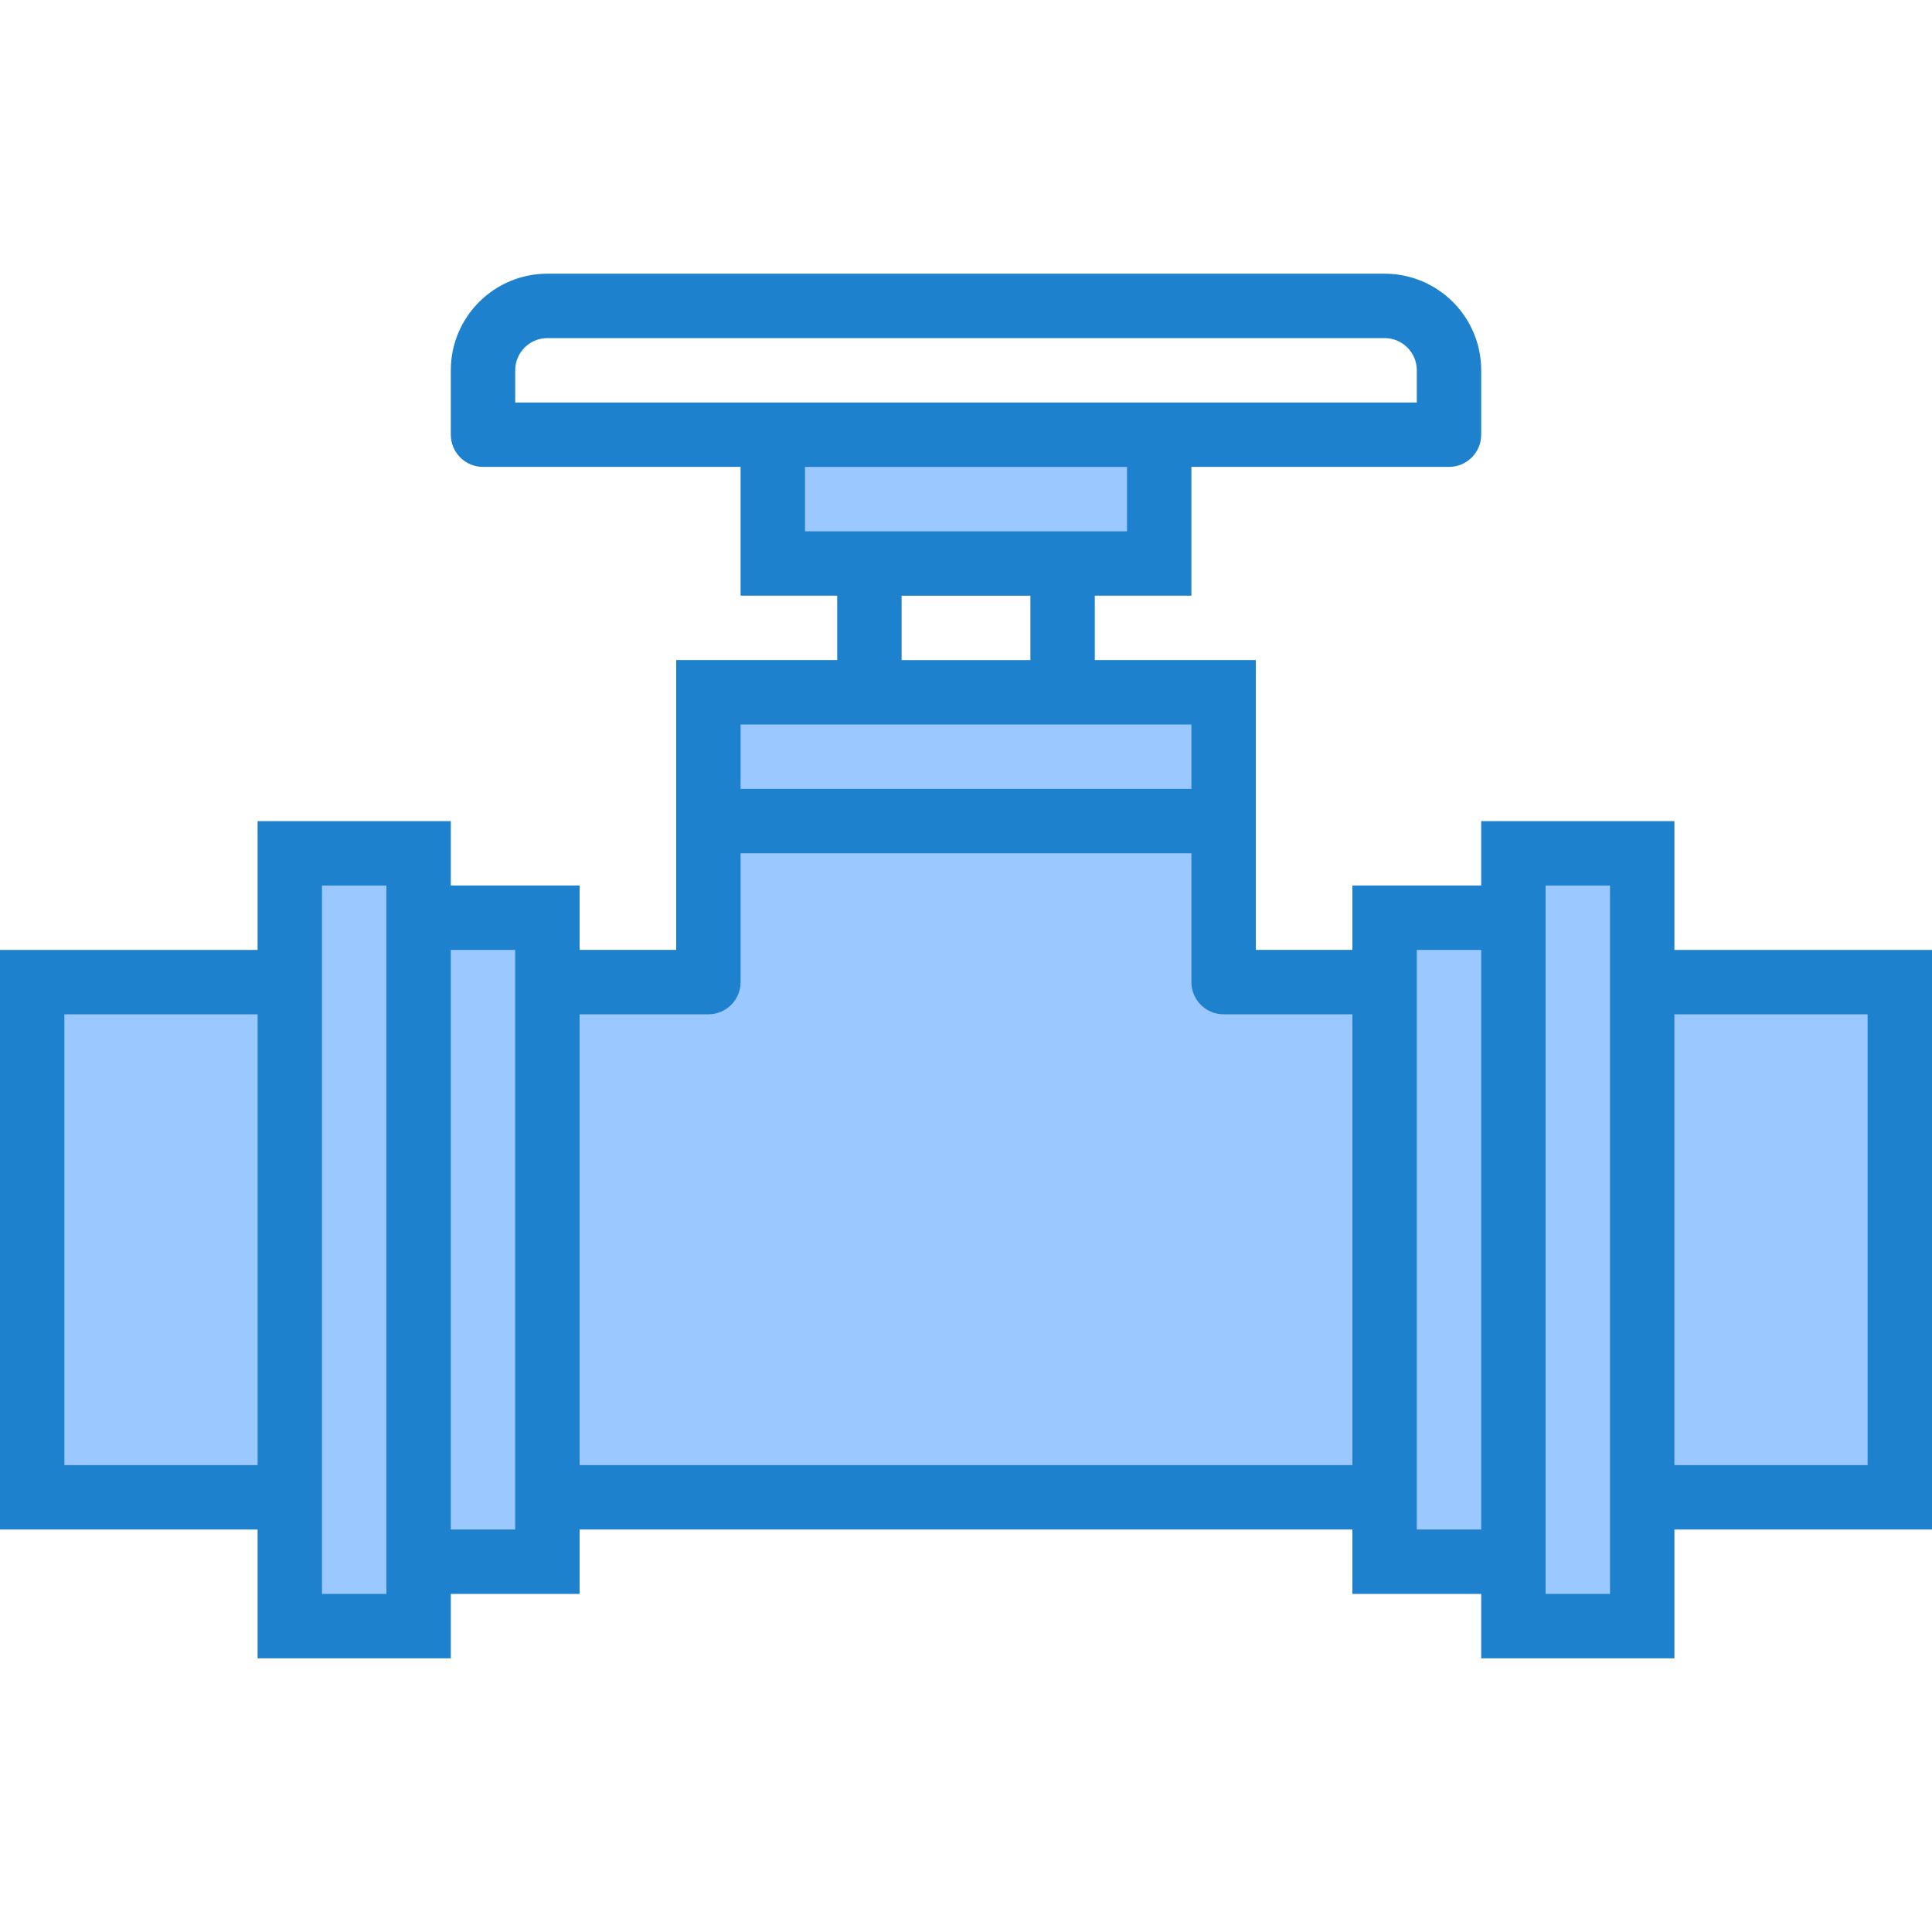<svg height="480pt" viewBox="0 -68 480 480" width="480pt" xmlns="http://www.w3.org/2000/svg"><g fill="#9bc9ff"><path d="m304 176v-40h-128v40h-40v128h208v-128zm0 0"/><path d="m408 176h64v128h-64zm0 0"/><path d="m344 160v160h32v-160zm0 0"/><path d="m408 144h-32v192h32zm0 0"/><path d="m8 176h64v128h-64zm0 0"/><path d="m136 160h-32v160h32zm0 0"/><path d="m104 144h-32v192h32zm0 0"/><path d="m288 72v-32h-96v32zm0 0"/><path d="m304 104h-128v32h128zm0 0"/></g><path d="m480 168h-64v-32h-48v16h-32v16h-24v-72h-40v-16h24v-32h64c4.418 0 8-3.582 8-8v-16c0-13.254-10.746-24-24-24h-208c-13.254 0-24 10.746-24 24v16c0 4.418 3.582 8 8 8h64v32h24v16h-40v72h-24v-16h-32v-16h-48v32h-64v144h64v32h48v-16h32v-16h192v16h32v16h48v-32h64zm-352-136v-8c0-4.418 3.582-8 8-8h208c4.418 0 8 3.582 8 8v8zm72 16h80v16h-80zm24 32h32v16h-32zm-40 32h112v16h-112zm-168 184v-112h48v112zm64 32v-176h16v176zm48-16h-16v-144h16zm16-16v-112h32c4.418 0 8-3.582 8-8v-32h112v32c0 4.418 3.582 8 8 8h32v112zm208 16v-144h16v144zm48 16h-16v-176h16zm64-32h-48v-112h48zm0 0" fill="#1e81ce"/></svg>